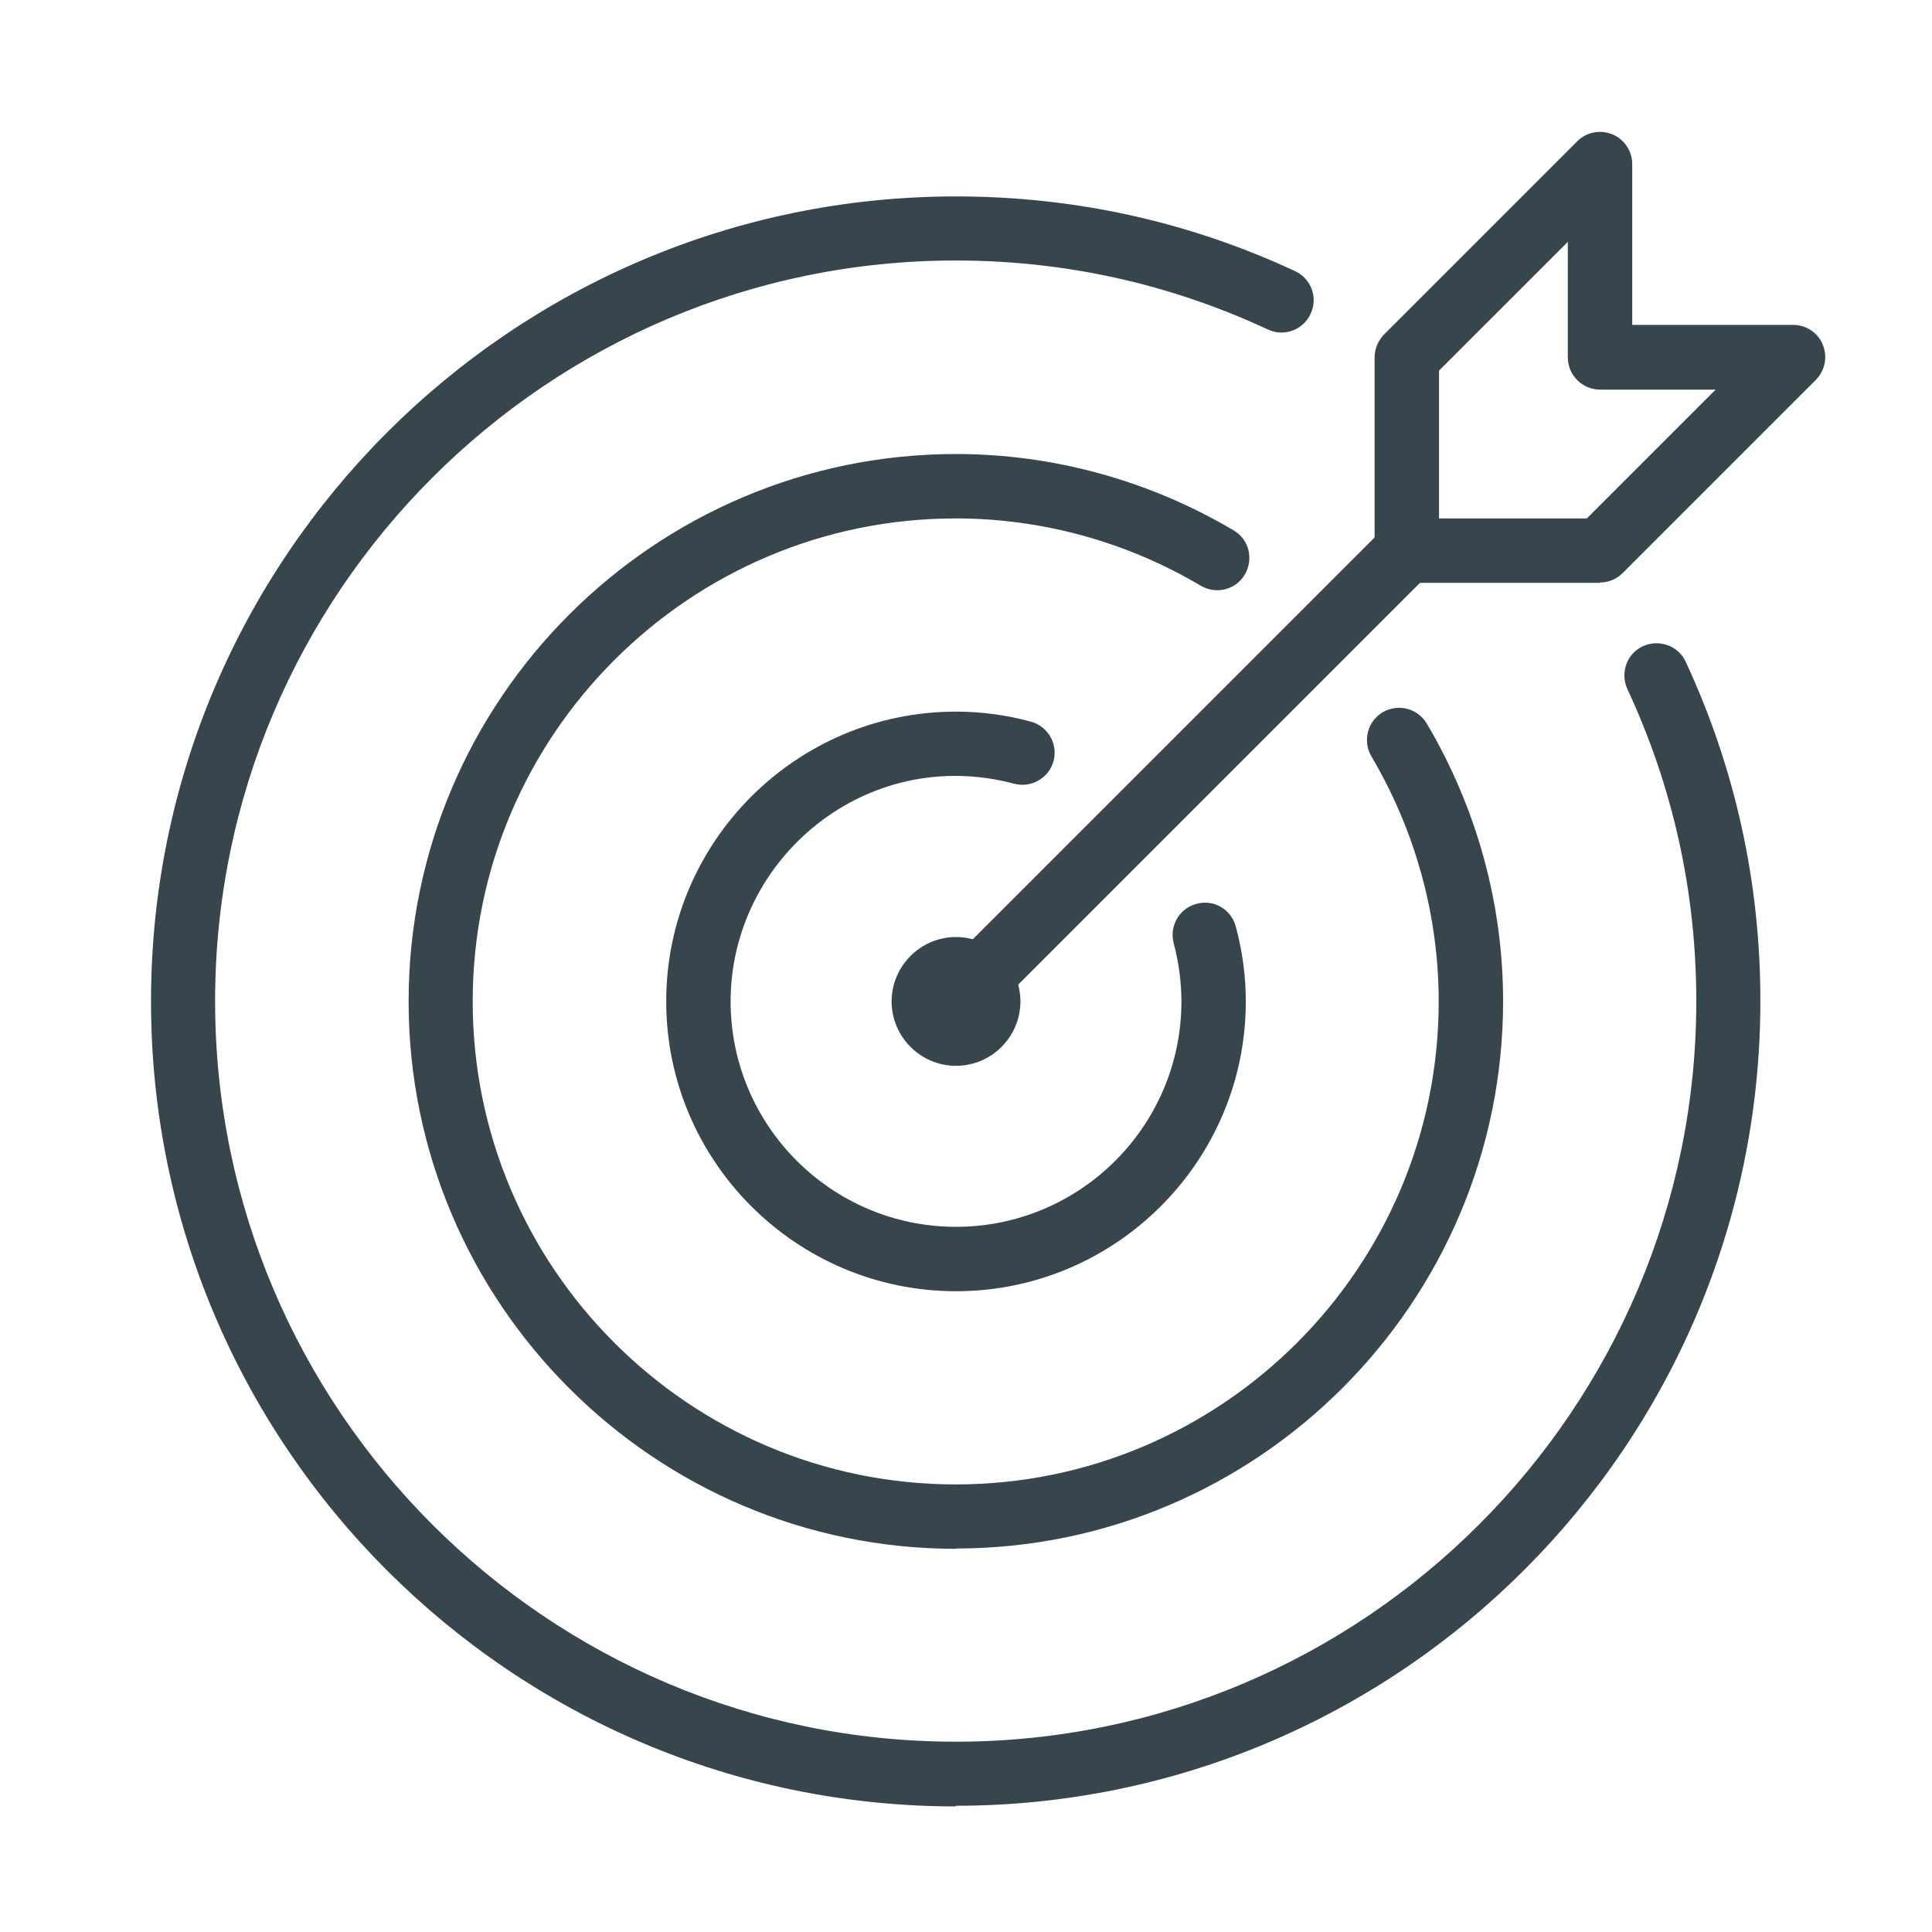 <?xml version="1.0" encoding="UTF-8"?>
<svg id="Layer_1" data-name="Layer 1" xmlns="http://www.w3.org/2000/svg" viewBox="0 0 60 60">
  <defs>
    <style>
      .cls-1 {
        fill: #37464c;
        stroke-width: 0px;
      }
    </style>
  </defs>
  <path class="cls-1" d="m29.69,32.1c-.26,0-.51-.1-.71-.29-.39-.39-.39-1.02,0-1.41l14-14c.39-.39,1.02-.39,1.41,0s.39,1.02,0,1.41l-14,14c-.2.2-.45.29-.71.29Z"/>
  <path class="cls-1" d="m49.69,18.1h-6c-.55,0-1-.45-1-1v-6c0-.27.11-.52.29-.71l6-6c.29-.29.71-.37,1.09-.22.37.15.62.52.62.92v5h5c.4,0,.77.24.92.62.15.37.07.8-.22,1.09l-6,6c-.19.19-.44.29-.71.29Zm-5-2h4.59l4-4h-3.59c-.55,0-1-.45-1-1v-3.59l-4,4v4.59Z"/>
  <path class="cls-1" d="m29.69,33.1c-1.1,0-2-.9-2-2s.9-2,2-2,2,.9,2,2-.9,2-2,2Zm0-2h0s0,0,0,0Z"/>
  <path class="cls-1" d="m29.69,56.1c-13.79,0-25-11.21-25-25S15.91,6.1,29.69,6.1c3.68,0,7.22.78,10.53,2.32.5.23.72.83.48,1.33-.23.5-.83.72-1.33.48-3.05-1.42-6.31-2.14-9.69-2.14-12.68,0-23,10.32-23,23s10.32,23,23,23,23-10.32,23-23c0-3.38-.72-6.64-2.14-9.69-.23-.5-.02-1.1.48-1.33.5-.23,1.1-.02,1.33.48,1.54,3.31,2.32,6.86,2.32,10.53,0,13.79-11.21,25-25,25Z"/>
  <path class="cls-1" d="m29.69,48.1c-9.37,0-17-7.63-17-17s7.63-17,17-17c3.02,0,6,.82,8.62,2.37.48.28.63.89.35,1.37s-.89.63-1.37.35c-2.31-1.37-4.94-2.09-7.61-2.09-8.27,0-15,6.73-15,15s6.73,15,15,15,15-6.73,15-15c0-2.66-.72-5.29-2.09-7.61-.28-.48-.12-1.09.35-1.37.48-.28,1.09-.12,1.37.35,1.55,2.62,2.37,5.6,2.37,8.62,0,9.37-7.63,17-17,17Z"/>
  <path class="cls-1" d="m29.69,40.1c-4.96,0-9-4.04-9-9s4.04-9,9-9c.76,0,1.55.1,2.32.31.53.14.85.69.71,1.22-.14.53-.69.85-1.22.71-4.58-1.22-8.81,2.31-8.81,6.76,0,3.86,3.14,7,7,7s7-3.14,7-7c0-.59-.08-1.2-.24-1.81-.14-.53.17-1.08.71-1.22.53-.15,1.08.17,1.22.71.21.78.31,1.56.31,2.32,0,4.96-4.04,9-9,9Z"/>
</svg>
